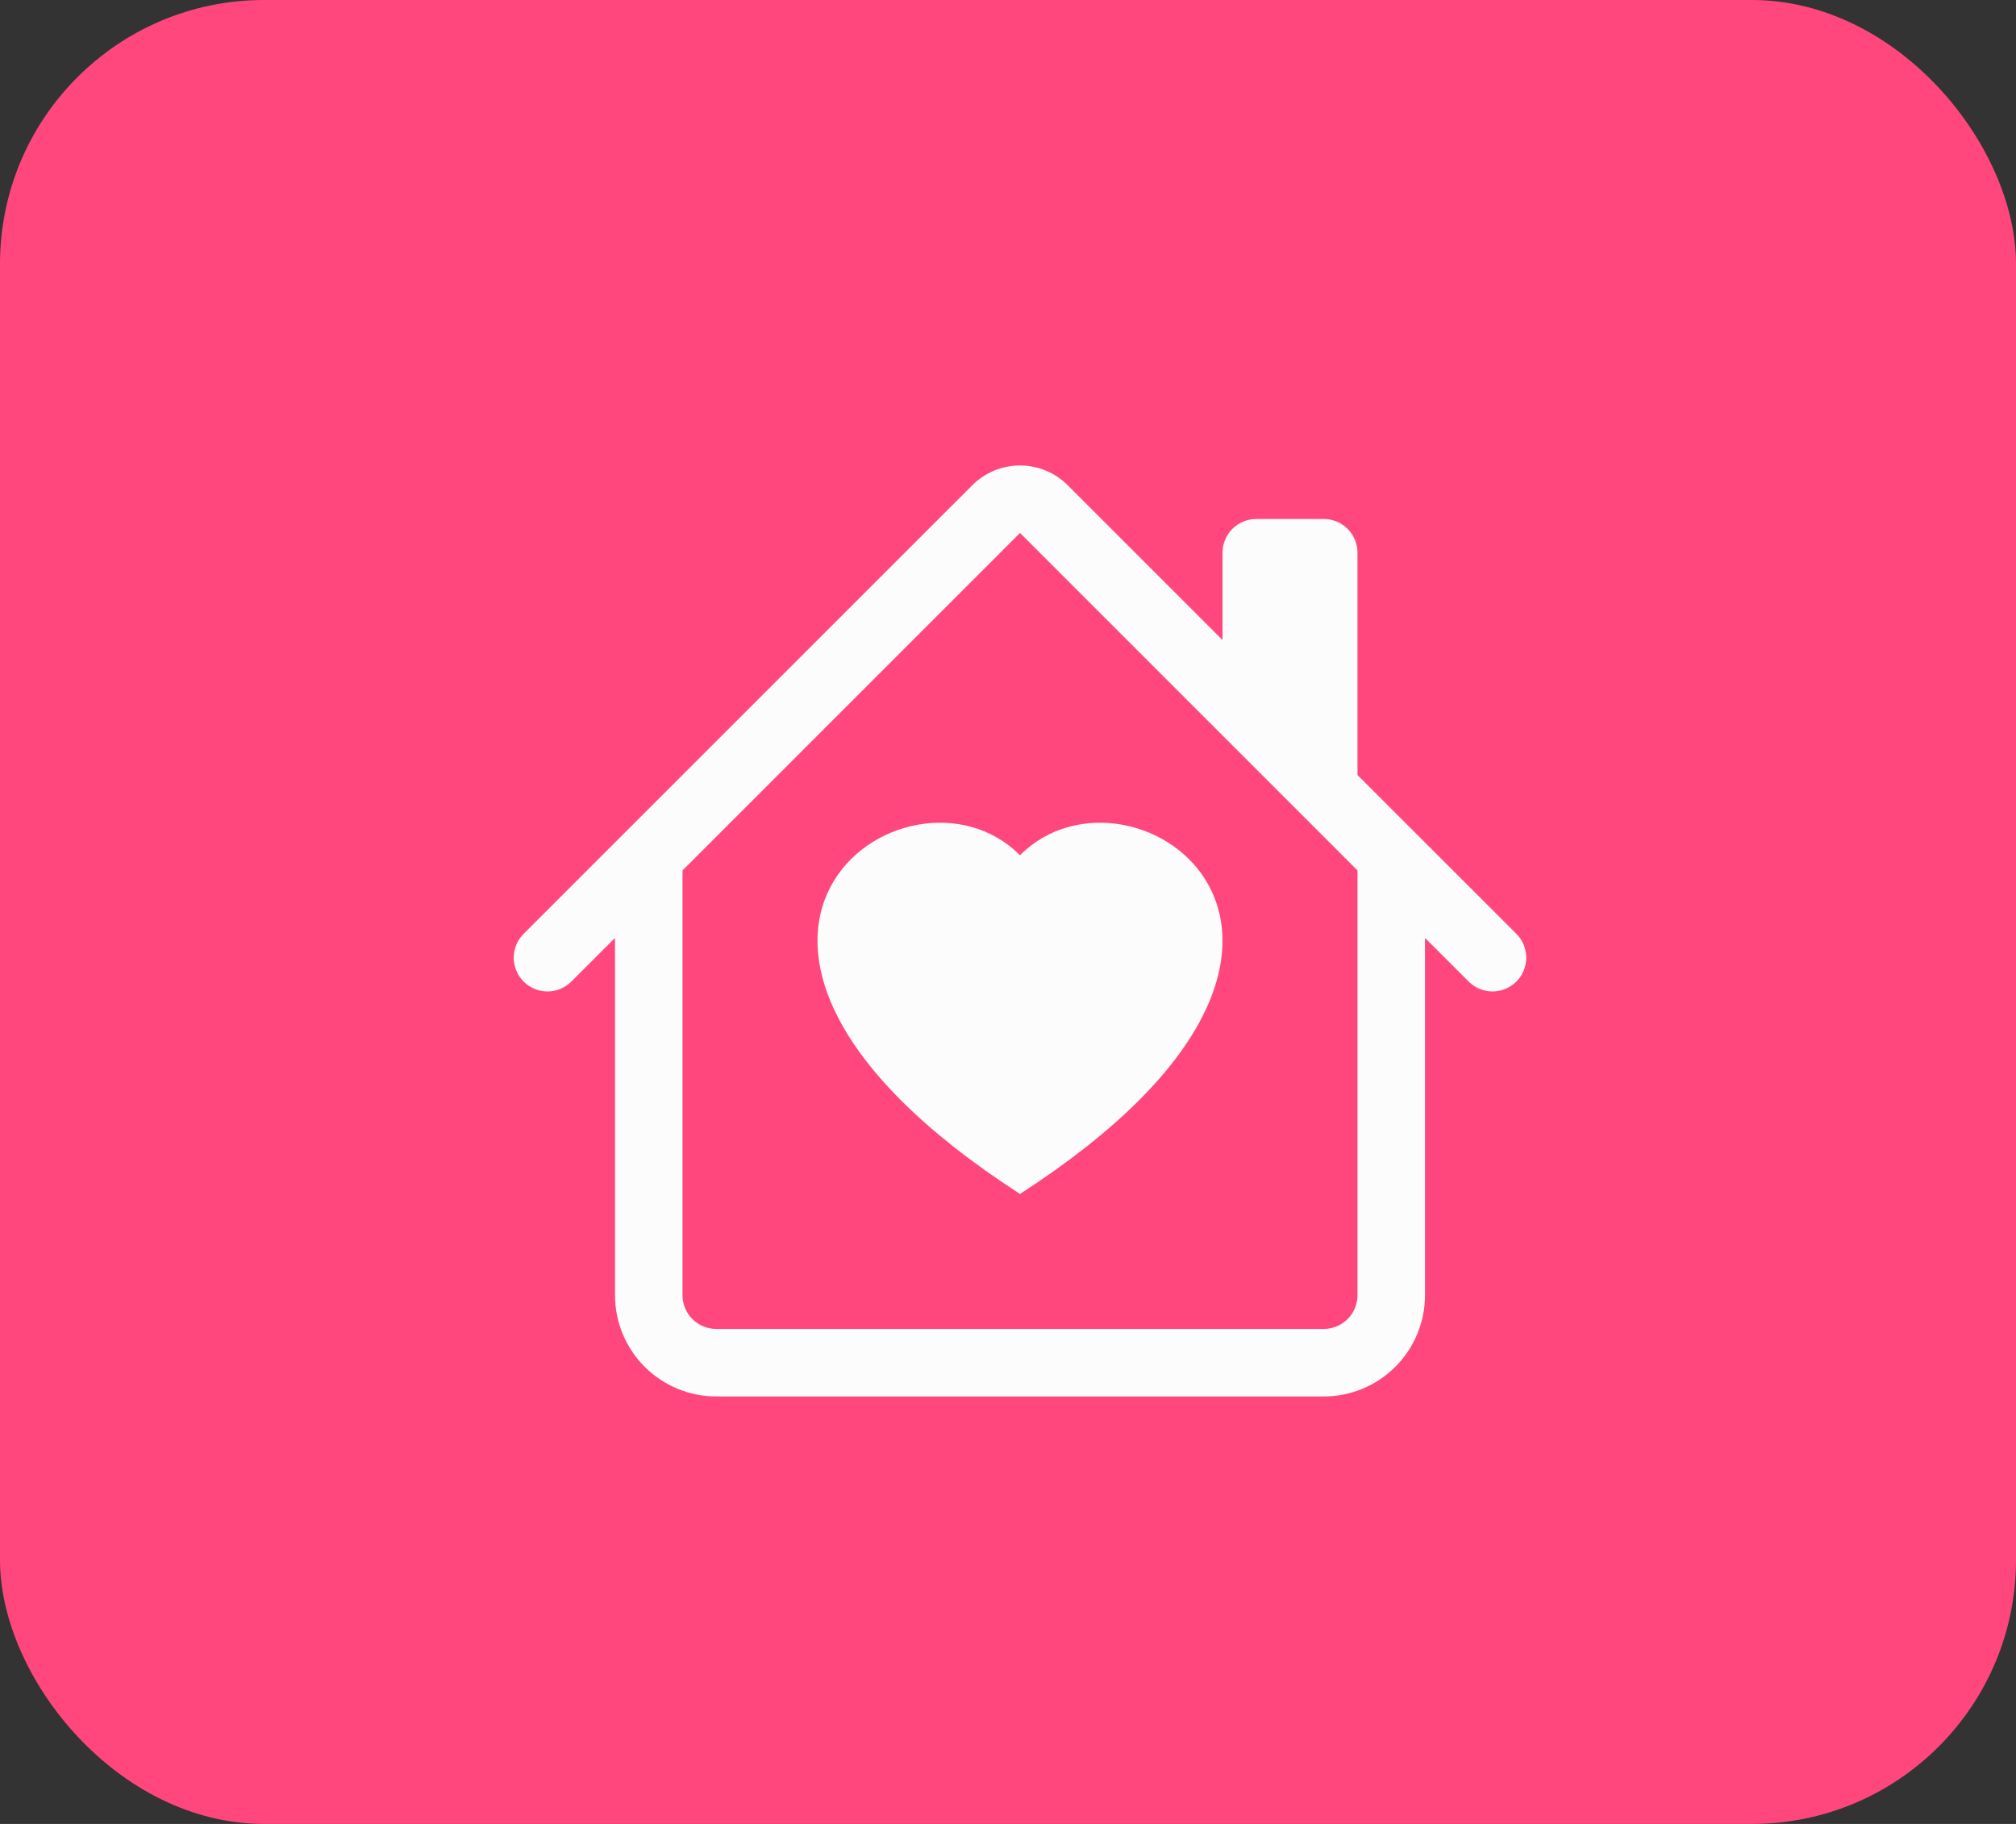 <svg width="84" height="76" viewBox="0 0 84 76" fill="none" xmlns="http://www.w3.org/2000/svg">
<rect x="0" y="0" width="84" height="76" fill="#333333" stroke="none"/>
<rect width="84" height="76" rx="11" fill="#FF477E"/>
<path d="M42.5 35.637C47.18 30.932 58.883 39.164 42.5 49.75C26.117 39.164 37.82 30.932 42.5 35.637Z" fill="#FCFCFC"/>
<path d="M44.489 20.219C43.961 19.692 43.246 19.395 42.5 19.395C41.754 19.395 41.039 19.692 40.512 20.219L21.817 38.911C21.553 39.175 21.405 39.533 21.405 39.906C21.406 40.279 21.554 40.637 21.818 40.9C22.082 41.164 22.44 41.312 22.814 41.312C23.187 41.312 23.544 41.163 23.808 40.899L25.625 39.082V53.969C25.625 55.088 26.07 56.161 26.861 56.952C27.652 57.743 28.725 58.188 29.844 58.188H55.156C56.275 58.188 57.348 57.743 58.139 56.952C58.931 56.161 59.375 55.088 59.375 53.969V39.082L61.192 40.899C61.456 41.163 61.813 41.312 62.187 41.312C62.56 41.312 62.918 41.164 63.182 40.9C63.446 40.637 63.594 40.279 63.595 39.906C63.595 39.533 63.447 39.175 63.183 38.911L56.562 32.293V23.031C56.562 22.658 56.414 22.301 56.151 22.037C55.887 21.773 55.529 21.625 55.156 21.625H52.344C51.971 21.625 51.613 21.773 51.349 22.037C51.086 22.301 50.938 22.658 50.938 23.031V26.668L44.489 20.219ZM56.562 36.27V53.969C56.562 54.342 56.414 54.699 56.151 54.963C55.887 55.227 55.529 55.375 55.156 55.375H29.844C29.471 55.375 29.113 55.227 28.849 54.963C28.586 54.699 28.438 54.342 28.438 53.969V36.27L42.5 22.207L56.562 36.27Z" fill="#FCFCFC"/>
</svg>
